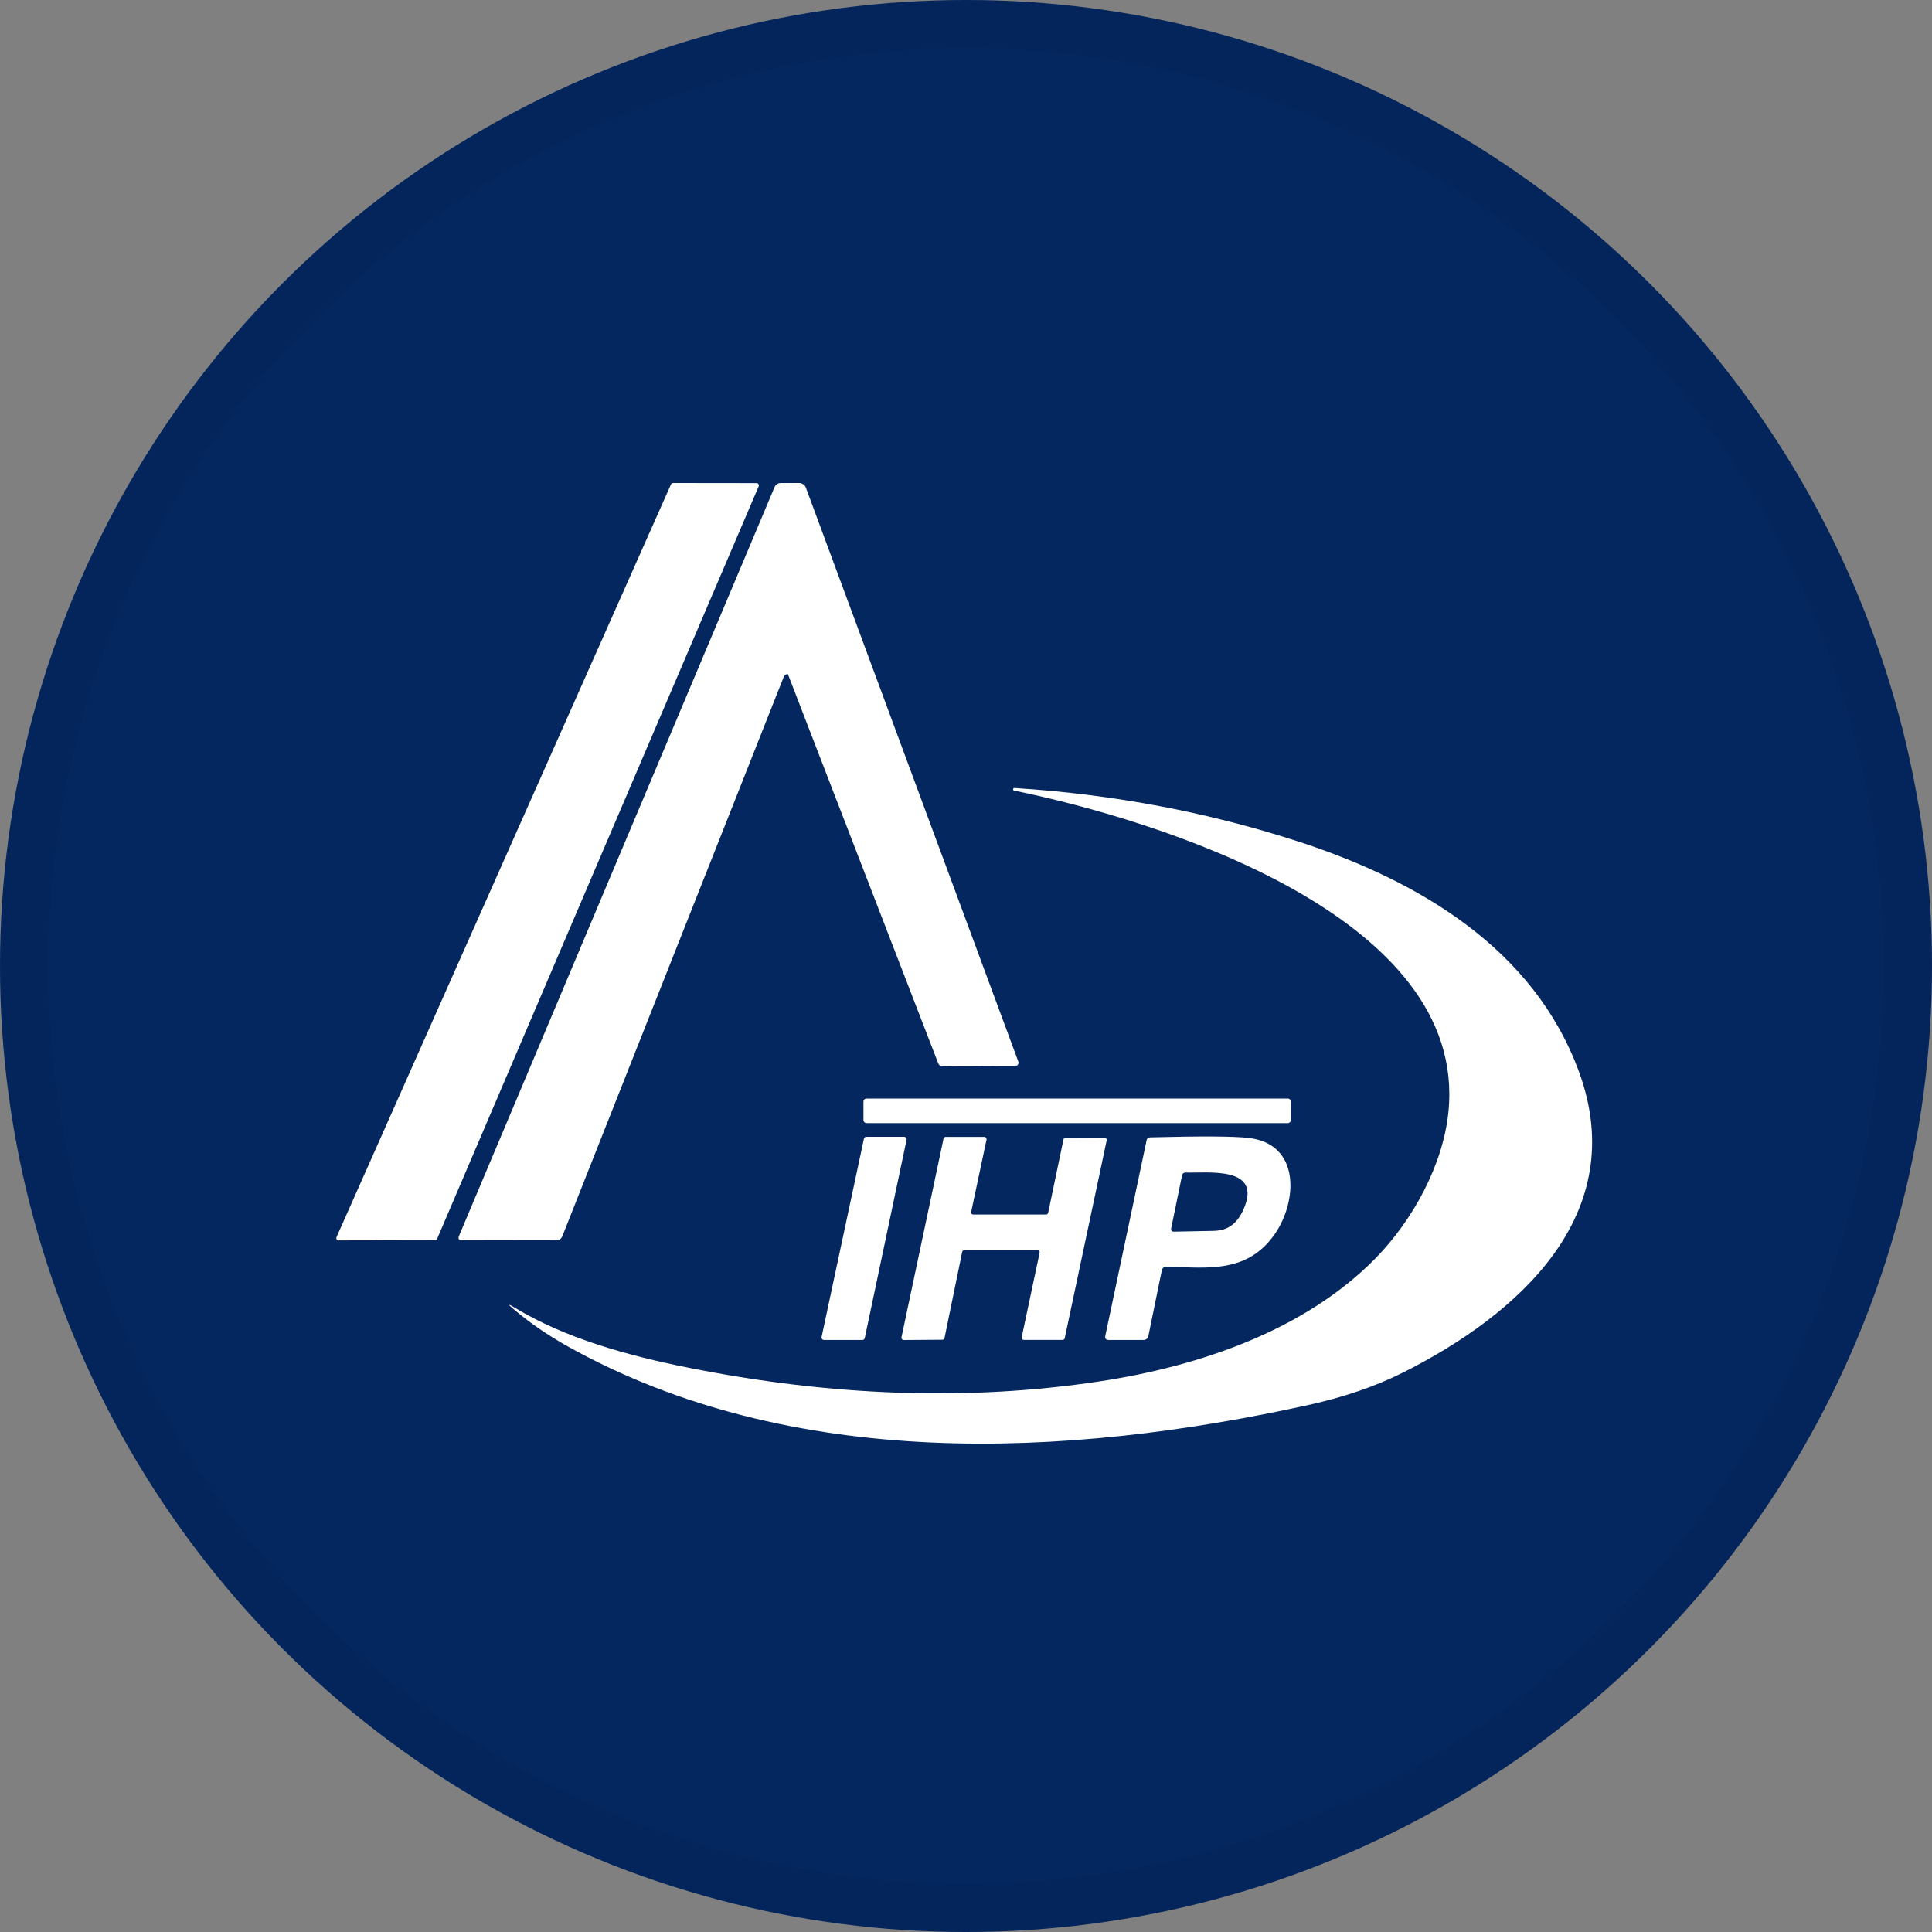 <svg width="40" height="40" viewBox="0 0 40 40" fill="none" xmlns="http://www.w3.org/2000/svg">
<rect x="0" y="0" width="40" height="40" fill="#808080" stroke="none"/>
<circle cx="20" cy="20" r="20" fill="#04275F"/>
<g clip-path="url(#clip0_17966_19494)">
<path d="M6.967 25.614L13.892 10.028C13.899 10.011 13.916 10 13.934 10L15.665 10.002C15.691 10.002 15.712 10.023 15.712 10.05C15.712 10.056 15.711 10.062 15.708 10.068L9.051 25.647C9.044 25.666 9.027 25.677 9.007 25.677L7.01 25.681C6.984 25.681 6.963 25.661 6.963 25.634C6.963 25.627 6.964 25.62 6.967 25.614Z" fill="white"/>
<path d="M16.296 13.955C16.263 13.962 16.239 13.982 16.226 14.015C14.7 17.872 13.173 21.732 11.643 25.594C11.621 25.648 11.581 25.675 11.522 25.675L9.567 25.678C9.498 25.678 9.478 25.646 9.505 25.584L16.034 10.091C16.059 10.03 16.106 10 16.172 10H16.546C16.608 10.001 16.665 10.04 16.685 10.097L21.084 21.981C21.096 22.015 21.079 22.053 21.044 22.066C21.037 22.069 21.029 22.071 21.021 22.07L19.516 22.079C19.476 22.079 19.441 22.055 19.426 22.018L16.316 13.966C16.313 13.957 16.304 13.953 16.296 13.955Z" fill="white"/>
<path d="M29.988 23.021C30.4 18.96 23.957 16.976 20.996 16.368C20.98 16.365 20.973 16.356 20.975 16.34C20.977 16.322 20.987 16.314 21.004 16.315C23.057 16.445 25.024 16.818 26.905 17.431C29.401 18.247 31.765 19.655 32.693 22.195C33.774 25.156 31.418 27.228 29.045 28.419C28.478 28.703 27.828 28.926 27.094 29.088C22.049 30.198 16.379 30.453 11.762 27.88C11.341 27.645 10.962 27.385 10.625 27.097C10.51 27 10.518 26.99 10.647 27.068C11.7 27.709 13.004 28.067 14.224 28.311C17.213 28.912 20.057 29.008 22.754 28.602C24.845 28.288 27.02 27.537 28.475 26.055C29.25 25.265 29.878 24.119 29.988 23.021Z" fill="white"/>
<path d="M26.725 23.19C26.725 23.225 26.697 23.253 26.661 23.253H17.94C17.905 23.253 17.877 23.225 17.877 23.19V22.808C17.877 22.772 17.905 22.744 17.94 22.744H26.661C26.697 22.744 26.725 22.772 26.725 22.808V23.19Z" fill="white"/>
<path d="M18.77 23.597L17.904 27.704C17.899 27.727 17.878 27.743 17.855 27.743H17.06C17.032 27.744 17.01 27.722 17.01 27.694C17.01 27.691 17.01 27.687 17.01 27.683L17.887 23.575C17.891 23.552 17.912 23.536 17.935 23.536H18.721C18.749 23.537 18.77 23.56 18.77 23.587C18.77 23.591 18.77 23.593 18.77 23.597Z" fill="white"/>
<path d="M21.479 25.884H19.965C19.943 25.884 19.924 25.898 19.921 25.919L19.555 27.703C19.55 27.724 19.532 27.738 19.512 27.738L18.709 27.744C18.685 27.744 18.664 27.724 18.664 27.699C18.664 27.695 18.664 27.693 18.664 27.689L19.535 23.574C19.54 23.553 19.558 23.538 19.578 23.538H20.379C20.403 23.538 20.424 23.559 20.425 23.583C20.425 23.587 20.425 23.591 20.425 23.594L20.107 25.092C20.102 25.116 20.117 25.141 20.141 25.146C20.145 25.146 20.148 25.146 20.152 25.146H21.657C21.678 25.146 21.696 25.131 21.701 25.11L22.018 23.592C22.022 23.571 22.041 23.557 22.061 23.557L22.867 23.553C22.892 23.553 22.913 23.574 22.913 23.598C22.913 23.602 22.913 23.604 22.913 23.608L22.044 27.706C22.04 27.727 22.021 27.742 22 27.742H21.199C21.175 27.742 21.154 27.722 21.153 27.698C21.153 27.694 21.153 27.691 21.153 27.687L21.524 25.937C21.529 25.913 21.515 25.889 21.49 25.884C21.487 25.884 21.483 25.884 21.479 25.884Z" fill="white"/>
<path d="M24.052 26.31L23.777 27.655C23.765 27.714 23.729 27.743 23.669 27.743H22.96C22.898 27.745 22.872 27.715 22.885 27.653L23.739 23.609C23.747 23.569 23.772 23.549 23.812 23.548C24.865 23.52 25.547 23.524 25.855 23.56C26.934 23.687 26.859 24.881 26.393 25.55C25.828 26.362 25.015 26.251 24.16 26.224C24.101 26.222 24.064 26.25 24.052 26.31ZM25.747 25.035C26.145 24.131 24.994 24.292 24.553 24.276C24.509 24.275 24.48 24.296 24.472 24.34L24.248 25.429C24.238 25.477 24.258 25.501 24.306 25.5C24.561 25.494 24.832 25.489 25.12 25.484C25.439 25.479 25.621 25.319 25.747 25.035Z" fill="white"/>
</g>
<circle cx="20" cy="20" r="19.5" stroke="black" stroke-opacity="0.05"/>
<defs>
<clipPath id="clip0_17966_19494">
<rect width="26" height="19.888" fill="white" transform="translate(6.963 10)"/>
</clipPath>
</defs>
</svg>

